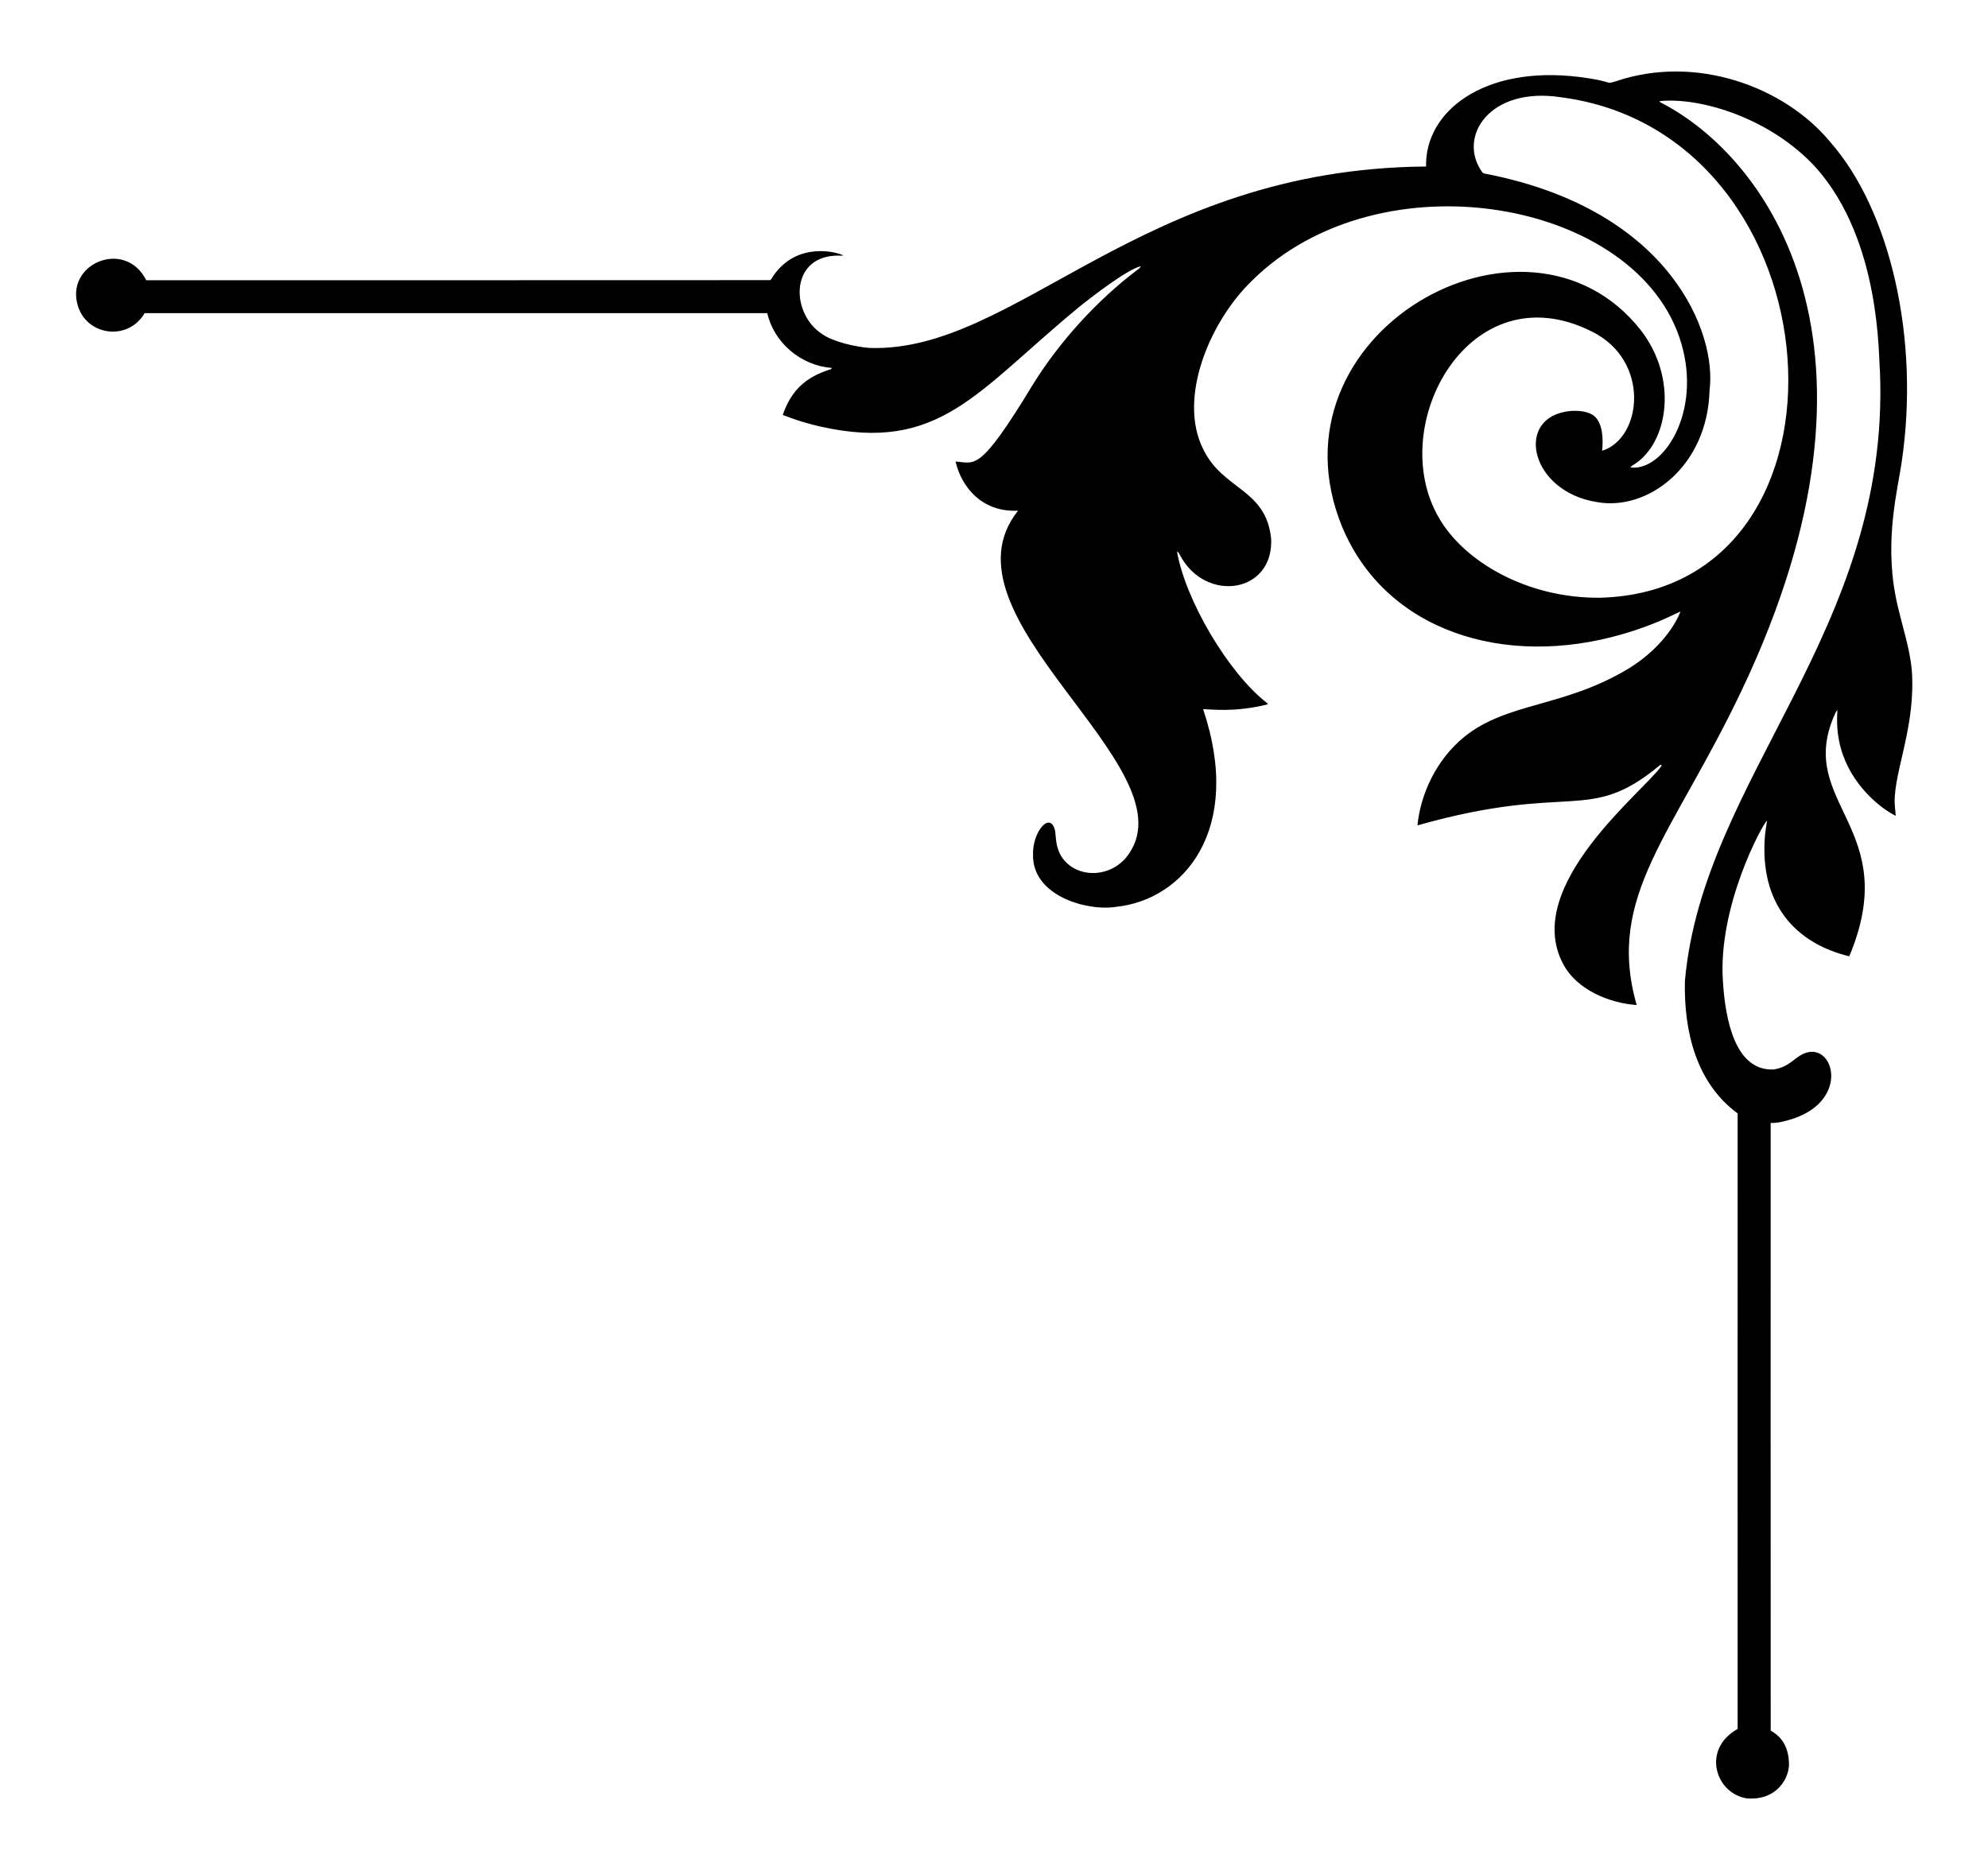 <svg enable-background="new 0 0 1841.389 1732.463" version="1.1" viewBox="0 0 1841.4 1732.5" xmlns="http://www.w3.org/2000/svg">
 <path d="m1657 1636.2c-1.15 14.484-13.733 31.753-38.55 29.904-29.204-4.076-42.908-45.411-8.953-64.39-0.023-60.887-0.07-552.72 0.01-570.26-38.034-27.832-49.897-75.373-48.848-122.5 16.504-188.41 190.19-324.39 180.68-564.55-1.477-12.405 1.462-120.69-59.234-189.03-41.404-45.424-106.15-65.484-144.66-61.721-0.01 0.217-0.025 0.653-0.035 0.87 101.17 51.399 226.04 227.92 76.517 543.64-63.962 135.2-126.93 191.68-97.933 292.9-25.013-1.679-55.741-13.99-68.385-38.53-37.641-72.201 74.811-159.09 91.294-182.9 0.638-1.483-1.241-1.122-1.804-0.386-66.486 54.828-80.583 14.788-224.16 55.398 2.803-29.004 17.49-60.919 43.306-81.97 40.102-32.437 92.657-27.109 152.85-63.669 24.711-15.401 40.752-35.538 47.473-52.427-4.069 1.374-22.147 11.821-53.51 20.842-109.77 32.011-219.62-2.926-259.84-99.243-73.343-179.04 170.41-316.57 276.35-182.59 34.819 44.759 25.714 103.21-4.652 123.82-1.622 1.177-3.614 1.933-4.761 3.653 30.783 3.947 65.948-51.188 47.226-114.72-38.729-133.52-279.28-176.48-398.26-57.781-38.612 37.569-68.479 108.46-44.547 155.74 18.193 37.729 57.937 36.345 62.804 82.464 2.762 50.859-60.605 60.299-84.303 15.711-0.771-1.285-1.29-2.966-2.857-3.51 7.765 45.051 47.815 113.14 83.839 140.67 0.01 0.227 0.025 0.682 0.035 0.91-30.333 7.572-51.561 4.551-59.704 4.4 37.721 112.28-18.498 176.69-80.517 183.16-27.057 4.285-78.192-10.172-77.007-48.813-0.526-20.185 15.404-39.847 20.195-22.592 1.56 4.961-0.958 21.982 13.669 33.003 15.829 12.263 42.279 8.734 55.245-11.192 55.269-81.238-181.19-219.38-102.99-317.39-33.196 1.605-52.222-21.494-57.9-45.521 18.135 0.985 21.631 11.204 71.475-71.109 25.625-41.334 60.584-78.848 95.881-105.69 1.518-1.216 3.505-2.121 4.158-4.118-11.689 2.368-46.189 28.835-57.296 37.957-94.629 77.732-128.73 135.38-239.42 110.53-21.531-5.01-30.999-9.577-34.833-10.718 8.894-26.039 24.603-36.121 44.893-42.545 0.114-0.267 0.341-0.801 0.455-1.068-28.557-2.119-53.529-23.403-59.704-50.736-192.24-0.044-384.47-0.025-576.71-0.01-15.283 26.042-52.749 21.042-61.592-5.947-13.052-39.741 43.46-63.559 63.071-24.535 291.08-0.076 576.28 0.056 578.03-0.084 1.33-1.127 1.953-2.828 2.951-4.232 22.205-31.744 58.788-21.901 64.816-18.573-2.645 0.292-5.314-0.049-7.974 0.143-42.13 2.471-40.518 54.133-11.672 72.681 10.145 7.151 30.452 11.674 43.336 12.779 136.14 4.945 250.62-166.13 515.98-168.05-1.288-50.475 52.655-93.797 141.53-83.018 34.4 4.311 23.027 7.397 34.64 3.915 73.552-24.828 155.42 4.746 198.1 56.308 55.492 62.957 83.424 182.37 66.126 297.44-3.442 23.872-15.723 70.315-5.596 122.87 4.835 25.755 15.503 52.649 15.518 78.341 1.172 50.249-19.305 90.939-15.933 118.68 0.198 2.333 0.539 4.657 0.593 6.99-14.591-7.231-41.682-29.066-50.919-62.982-5.006-18.17-2.906-32.105-3.179-35.03-1.463 1.582-2.155 3.658-3.03 5.581-34.931 81.401 63.977 103.57 14.129 222.57-50.281-12.177-83.149-48.884-78.129-111.48 0.45-4.805 1.364-9.551 1.963-14.341-4.373 3.68-46.006 80.086-40.829 149.83 2.328 35.437 11.496 82.418 47.004 80.808 15.512-2.457 19.603-12.066 29.662-15.36 26.231-8.804 40.365 43.123-11.029 60.757-6.946 2.229-14.084 4.331-21.455 4.192-0.01 31.06-0.073 537.77 0.04 562.95 10.829 5.983 17.274 16.301 16.903 32.882m-211.38-1546.1c-66.063-10.096-95.962 36.85-72.859 69.235 1.117 1.913 3.658 1.577 5.517 2.096 170.09 34.001 211.96 148.23 205.19 199.84-1.73 71.28-57.756 112.69-104.83 103.79-60.029-9.739-75.038-74.317-29.731-83.428 6.238-1.475 20.58-2.308 28.099 4.123 7.742 7.076 7.962 21.503 6.946 31.901 37.145-11.637 45.122-83.882-9.803-110.63-113.07-56.562-191.34 87.317-141.39 172.65 23.058 40.393 81.69 75.012 149.94 74.075 250-7.385 223.61-429.97-37.082-463.65z"/>
</svg>
